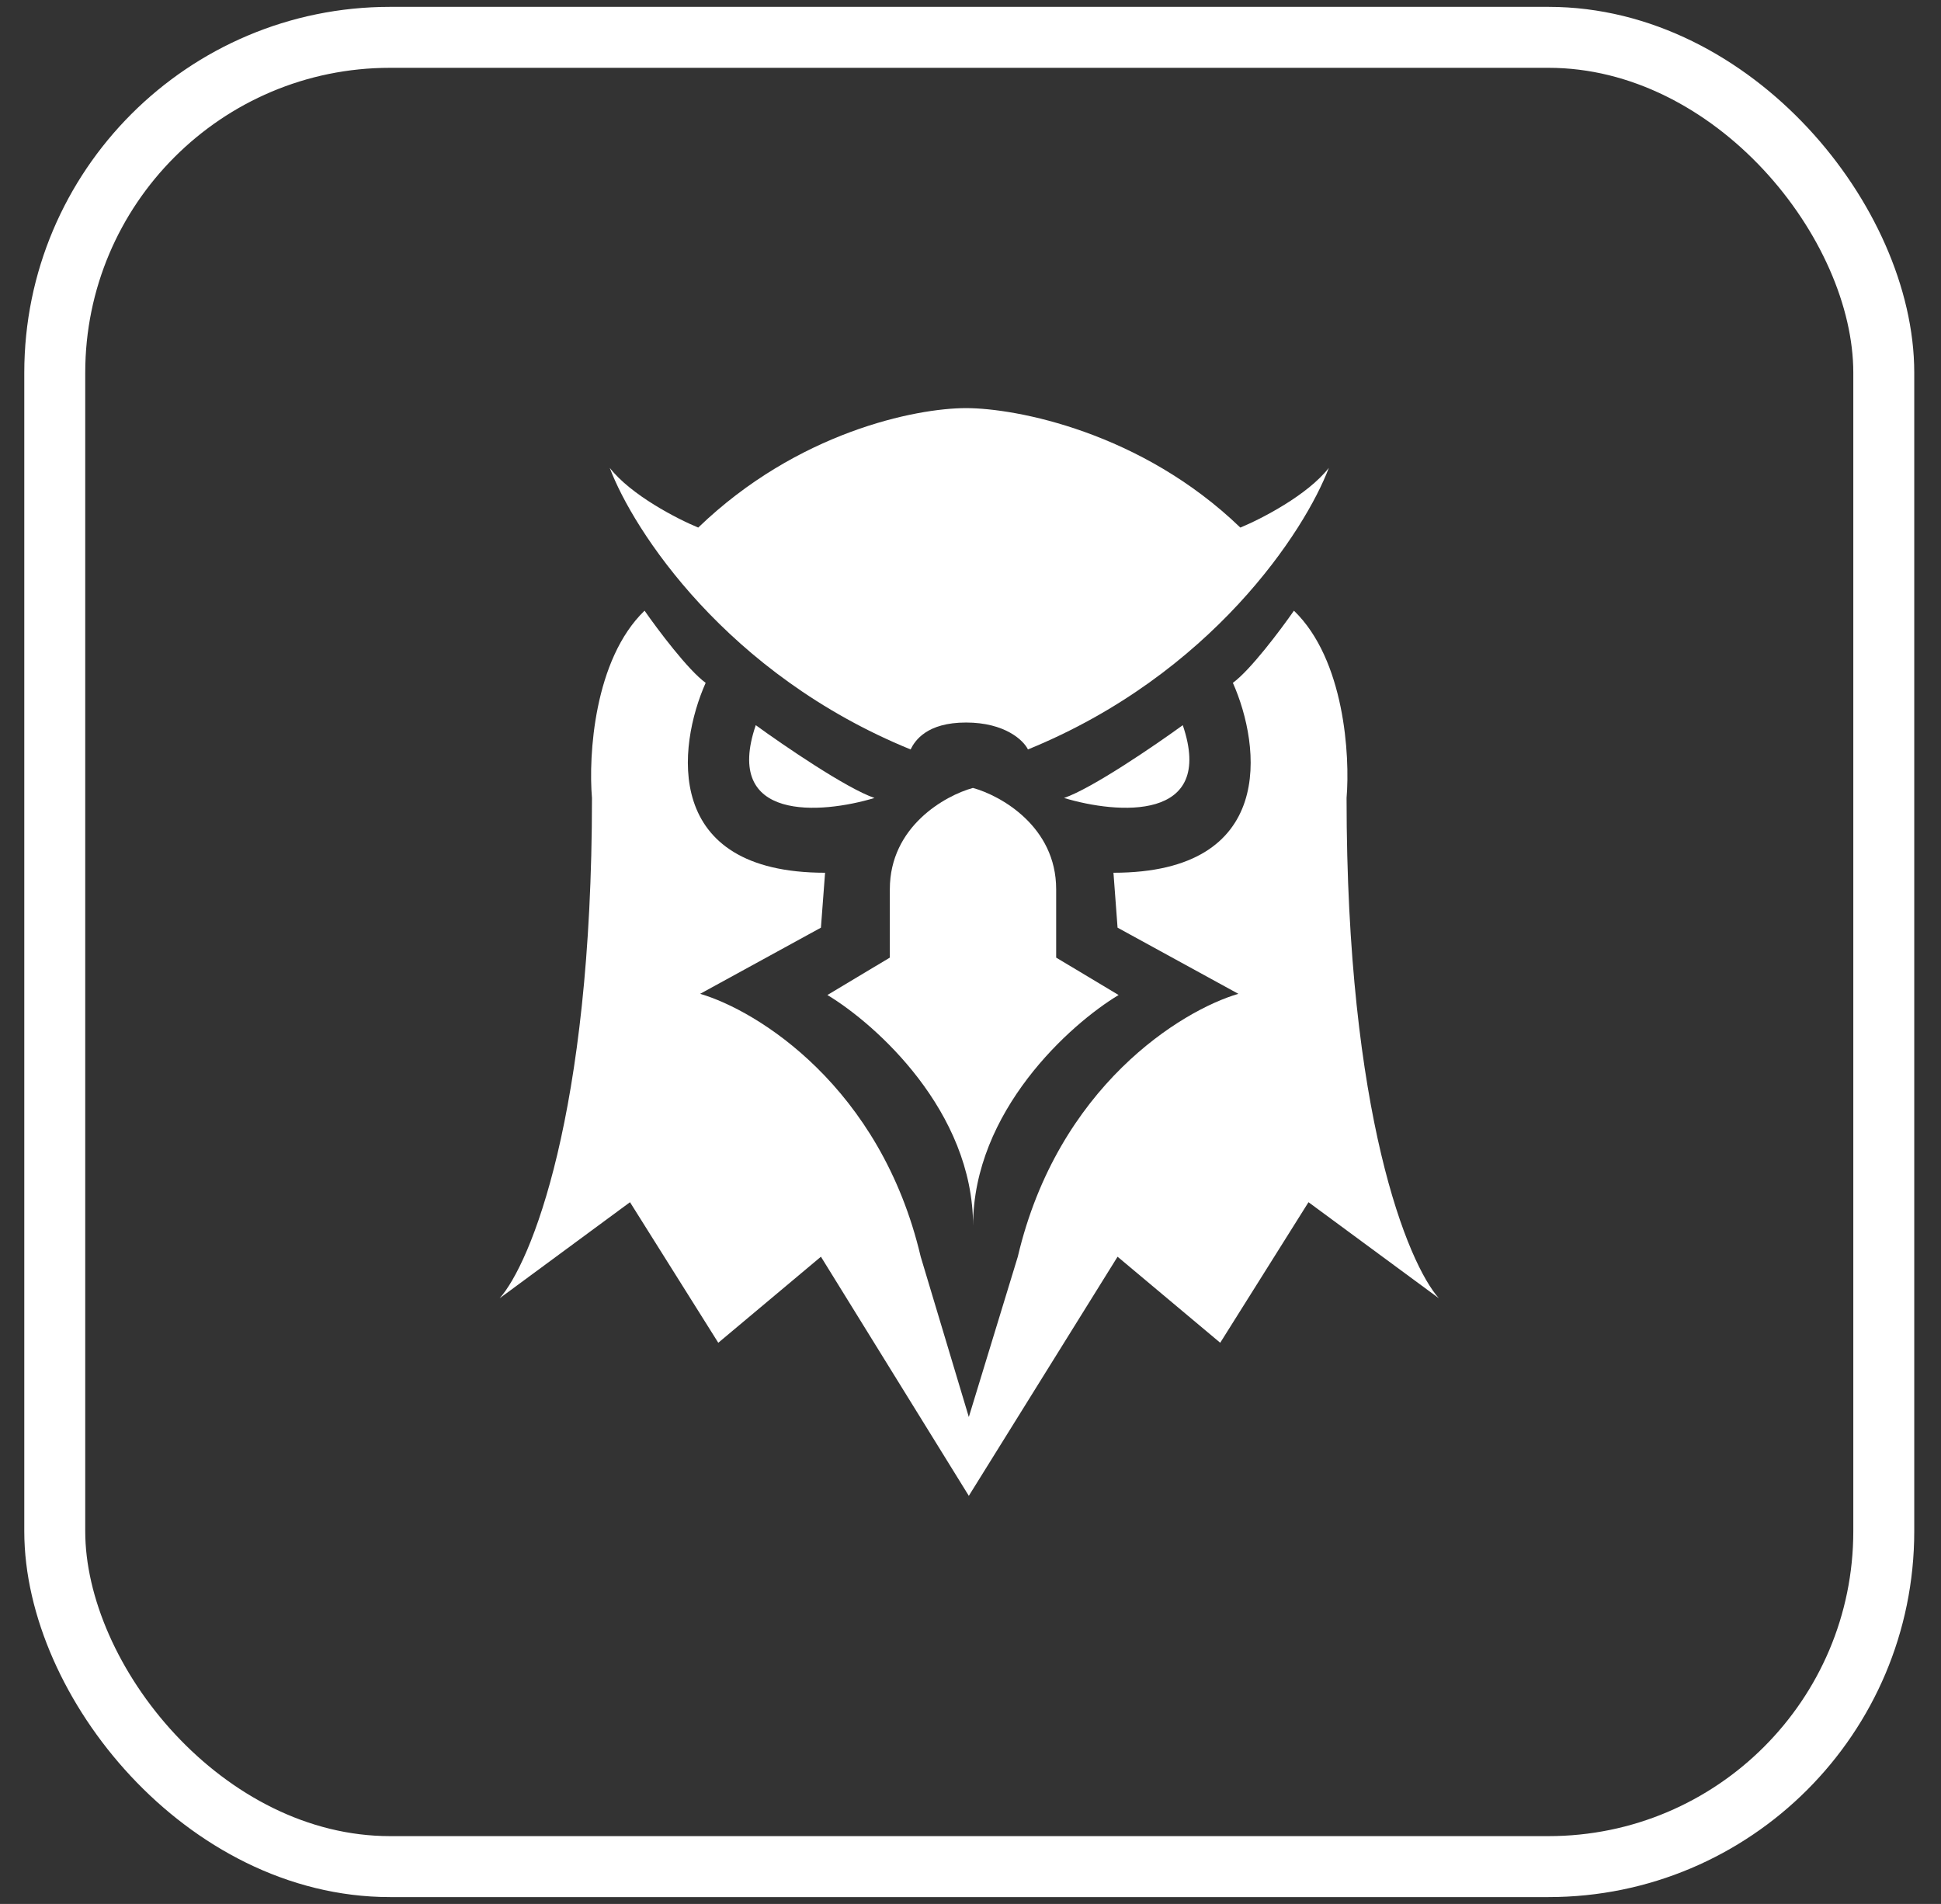 <svg width="52" height="51" viewBox="0 0 52 51" fill="none" xmlns="http://www.w3.org/2000/svg">
<rect x="0" y="0" width="52" height="51" fill="#333333" stroke="none"/>
<rect x="1.467" y="1" width="49" height="49" rx="8.983" stroke="white" stroke-width="1.633"/>
<path d="M18.706 14.132C21.361 11.572 24.536 10.932 25.88 10.932C27.223 10.932 30.574 11.572 33.229 14.132C33.782 13.904 35.031 13.264 35.6 12.532C34.967 14.208 32.47 18.063 27.539 20.075C27.422 19.834 26.925 19.354 25.88 19.354C24.834 19.354 24.513 19.834 24.395 20.075C19.464 18.063 16.967 14.208 16.335 12.532C16.904 13.264 18.152 13.904 18.706 14.132Z" fill="white"/>
<path d="M20.247 19.425C20.995 19.968 22.678 21.119 23.428 21.375C22 21.806 19.364 22.02 20.247 19.425Z" fill="white"/>
<path d="M17.268 16.358C17.618 16.861 18.434 17.95 18.905 18.291C18.151 19.986 17.735 23.378 22.104 23.378L21.993 24.849L18.757 26.621C20.28 27.067 23.593 29.098 24.666 33.663L25.955 37.957L27.267 33.663C28.341 29.098 31.654 27.067 33.176 26.621L29.94 24.849L29.83 23.378C34.198 23.378 33.783 19.986 33.029 18.291C33.499 17.95 34.316 16.861 34.665 16.358C36.023 17.668 36.17 20.248 36.075 21.375C36.075 29.879 37.723 33.852 38.548 34.776L35.055 32.203L32.69 35.968L29.94 33.663L25.955 40.068L21.993 33.663L19.243 35.968L16.878 32.203L13.386 34.776C14.21 33.852 15.859 29.879 15.859 21.375C15.763 20.248 15.911 17.668 17.268 16.358Z" fill="white"/>
<path d="M31.687 19.425C30.939 19.968 29.256 21.119 28.506 21.375C29.934 21.806 32.569 22.02 31.687 19.425Z" fill="white"/>
<path d="M23.839 23.819C23.839 22.138 25.321 21.31 26.065 21.106C26.808 21.31 28.295 22.138 28.295 23.819V25.651L29.968 26.653C28.667 27.435 26.069 29.767 26.069 32.836C26.069 29.767 23.467 27.435 22.166 26.653L23.839 25.651V23.819Z" fill="white"/>
</svg>
